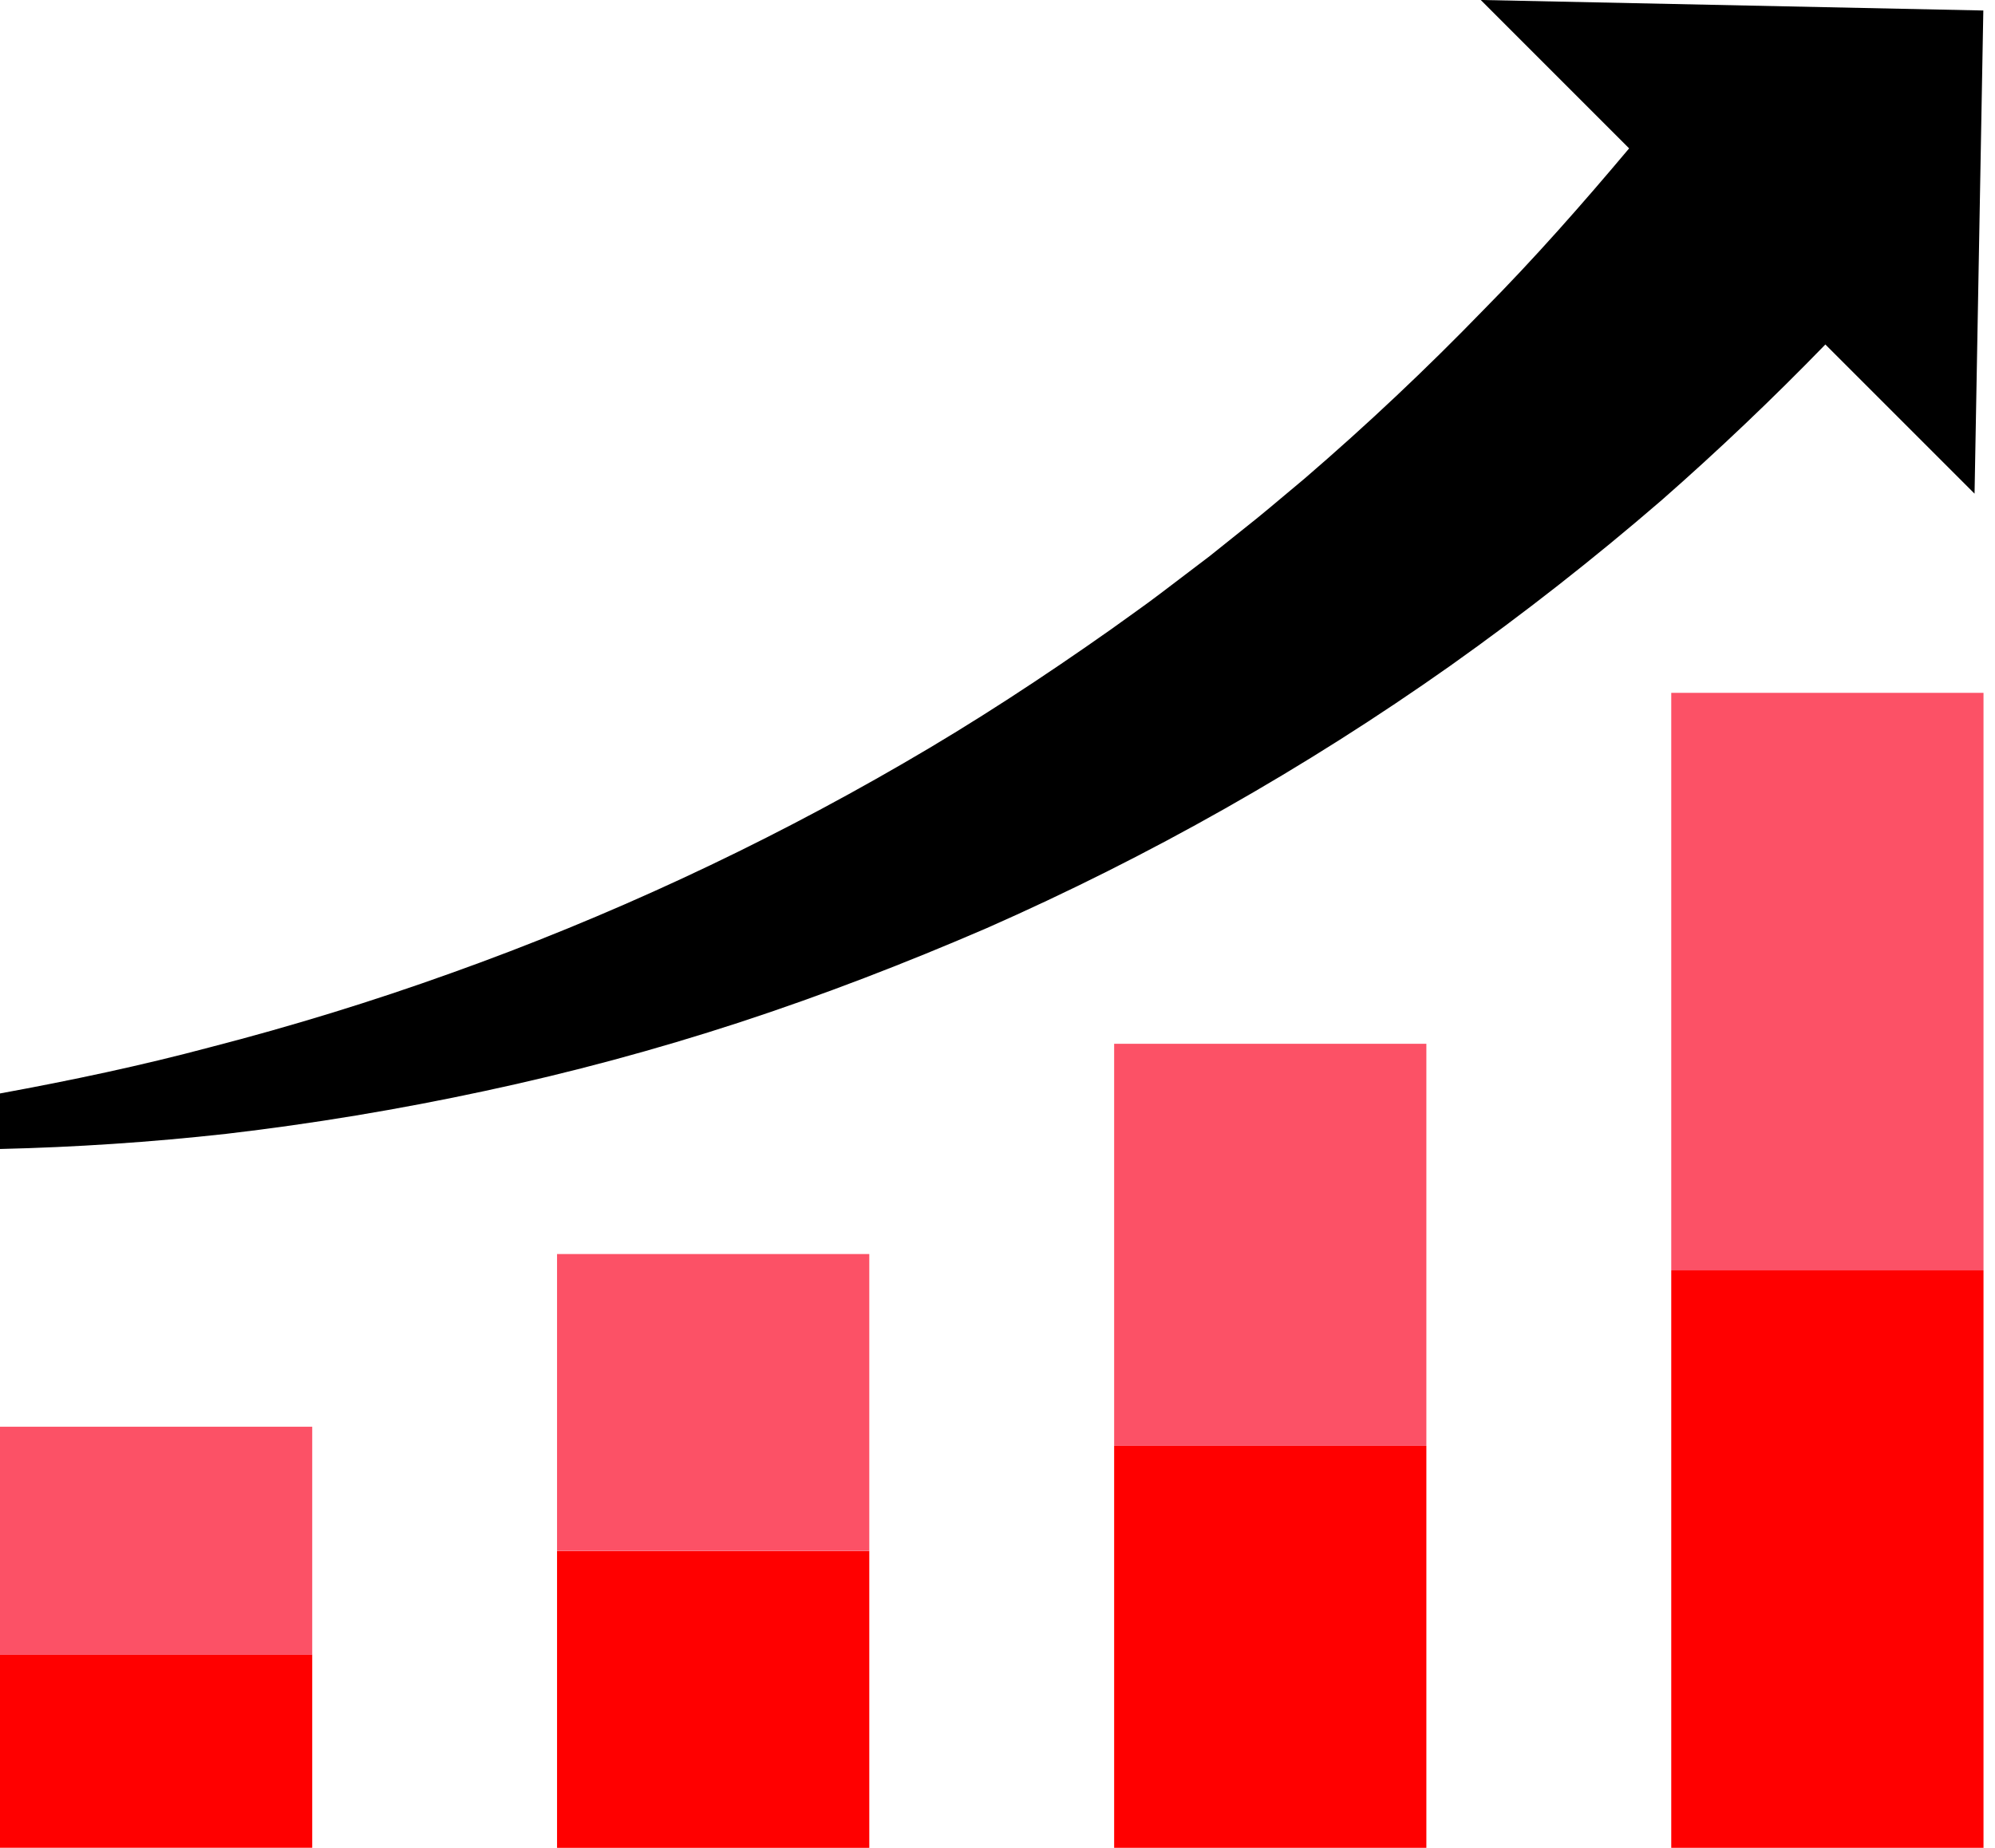 <svg width="68" height="63" viewBox="0 0 68 63" fill="none" xmlns="http://www.w3.org/2000/svg">
<path d="M10.642 56.409H-0.001V62.987H10.642V56.409Z" fill="#FF0000"/>
<path d="M10.642 48.635H-0.001V56.412H10.642V48.635Z" fill="#FC5166"/>
<path d="M29.63 52.87H18.987V62.99H29.63V52.87Z" fill="#FF0000"/>
<path d="M29.63 42.748H18.987V52.867H29.63V42.748Z" fill="#FC5166"/>
<path d="M48.618 49.286H37.976V62.989H48.618V49.286Z" fill="#FF0000"/>
<path d="M48.618 35.581H37.976V49.284H48.618V35.581Z" fill="#FC5166"/>
<path d="M67.608 23.618H56.965V43.304H67.608V23.618Z" fill="#FC5166"/>
<path d="M67.608 43.304H56.965V62.989H67.608V43.304Z" fill="#FF0000"/>
<path d="M67.602 0.358L67.303 16.828L62.218 11.743C60.423 13.592 58.563 15.361 56.639 17.049C54.328 19.044 51.928 20.924 49.439 22.691C44.482 26.193 39.187 29.19 33.633 31.638C30.863 32.834 28.051 33.92 25.198 34.854C22.349 35.784 19.453 36.564 16.523 37.19C13.603 37.818 10.668 38.305 7.717 38.65C5.148 38.935 2.576 39.107 -0.001 39.167V37.274C2.419 36.831 4.818 36.325 7.178 35.694C9.96 34.976 12.695 34.135 15.383 33.169C20.724 31.261 25.879 28.869 30.785 26.023C33.226 24.614 35.571 23.074 37.866 21.456C38.434 21.043 39.008 20.648 39.565 20.223L41.234 18.955L42.867 17.648C43.408 17.208 43.938 16.75 44.473 16.308C46.591 14.485 48.617 12.576 50.552 10.579C52.298 8.815 53.938 6.951 55.529 5.058L50.471 -0.001L67.602 0.358Z" fill="black"/>
</svg>
